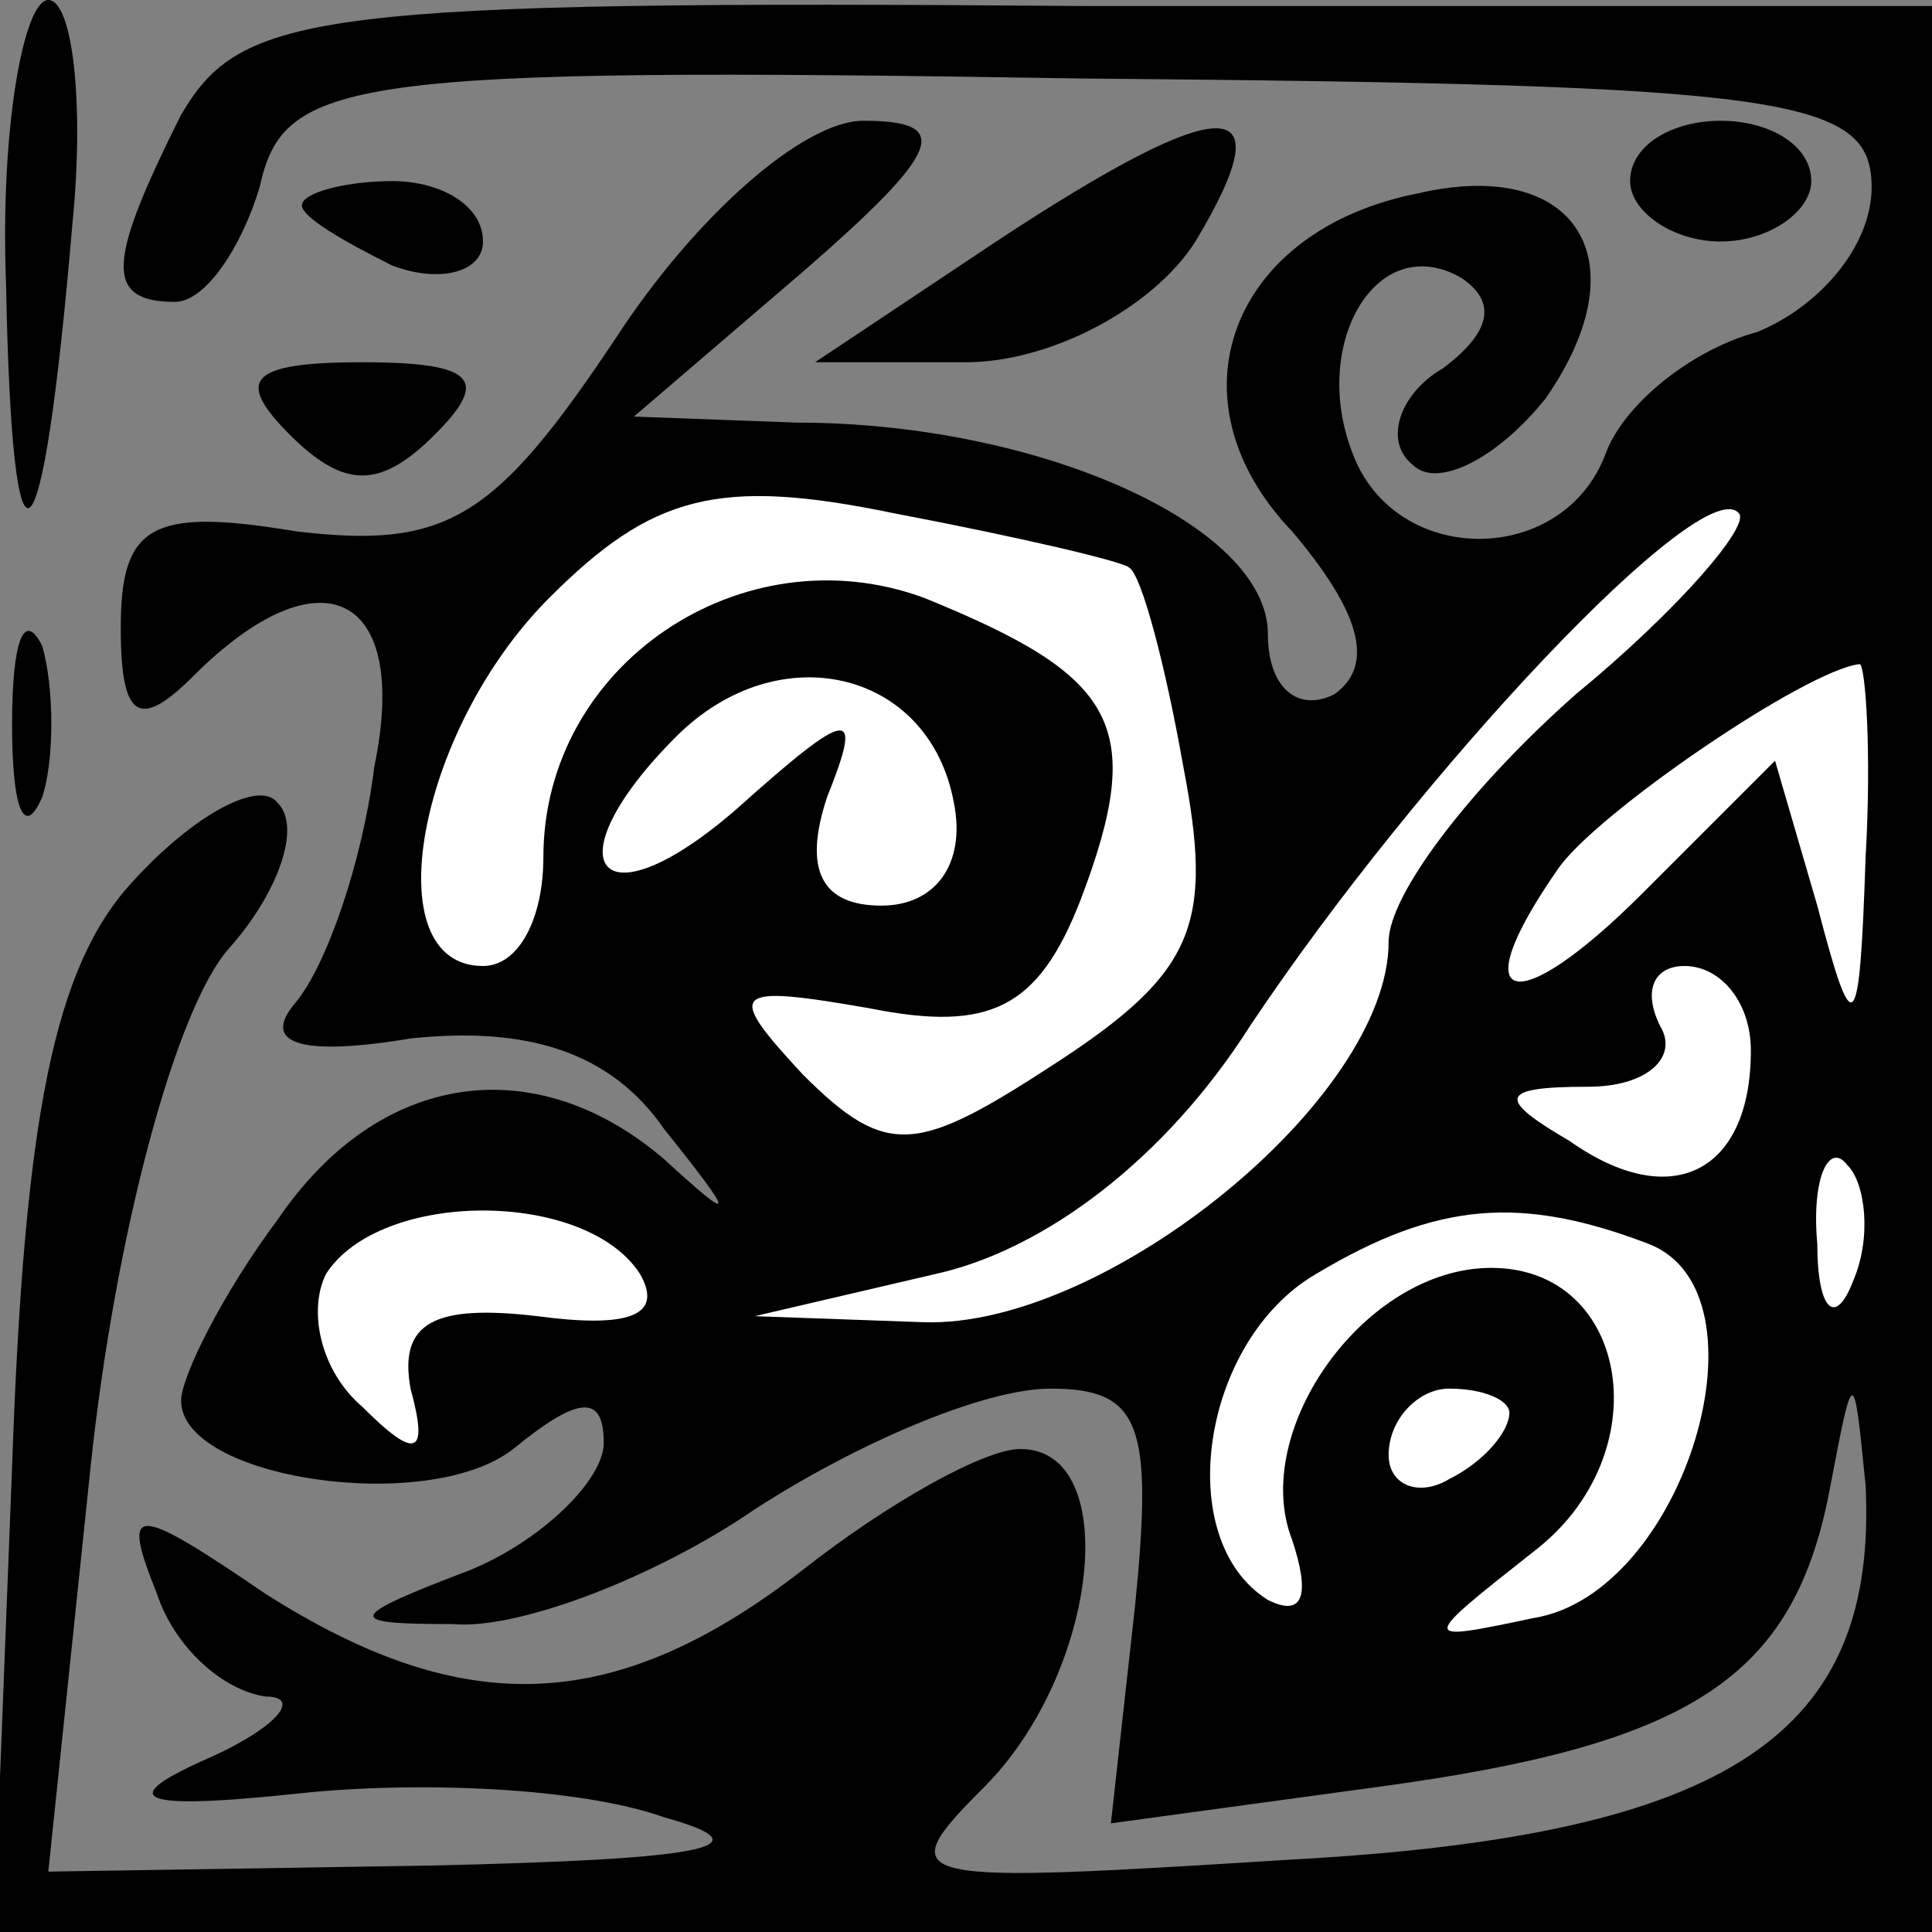 <?xml version="1.0" standalone="no"?>
<!DOCTYPE svg PUBLIC "-//W3C//DTD SVG 20010904//EN"
 "http://www.w3.org/TR/2001/REC-SVG-20010904/DTD/svg10.dtd">
<svg version="1.0" xmlns="http://www.w3.org/2000/svg"
 width="32pt" height="32pt" viewBox="0 0 32 32"
 preserveAspectRatio="xMidYMid meet">
<rect x="0" y="0" width="32" height="32" fill="#808080" stroke="none"/>
<g transform="translate(0,32) scale(0.1,-0.1)"
fill="#000000" stroke="none">
<path fill="#000000" stroke="none" d="M1 273 c1 -53 6 -49 11 10 2 20 0 37
-4 37 -4 0 -8 -21 -7 -47z"/>
<path fill="#000000" stroke="none" d="M30 301 c-12 -24 -13 -31 -1 -31 5 0
11 9 14 19 4 18 14 20 136 18 117 -1 131 -3 131 -18 0 -10 -9 -20 -19 -24 -11
-3 -22 -12 -25 -20 -7 -19 -35 -19 -42 0 -7 18 4 37 18 29 6 -4 5 -9 -3 -15
-7 -4 -10 -12 -5 -16 4 -4 14 1 22 11 16 23 5 40 -21 34 -31 -6 -42 -34 -21
-56 11 -13 14 -22 7 -27 -6 -3 -11 1 -11 10 0 18 -38 35 -78 35 l-27 1 28 24
c23 20 25 25 10 25 -10 0 -28 -16 -41 -36 -20 -30 -28 -35 -53 -32 -24 4 -29
1 -29 -16 0 -15 3 -17 12 -8 21 21 36 14 30 -15 -2 -16 -8 -33 -13 -39 -6 -7
1 -9 19 -6 19 2 33 -2 42 -15 12 -15 12 -16 0 -5 -21 18 -47 15 -64 -10 -9
-12 -16 -26 -16 -30 0 -13 41 -19 55 -8 11 9 15 9 15 1 0 -6 -10 -16 -22 -21
-21 -8 -21 -9 -3 -9 11 -1 34 8 50 19 17 11 38 20 49 20 15 0 17 -6 14 -36
l-4 -36 44 6 c52 7 69 18 75 49 4 21 4 21 6 1 2 -41 -22 -58 -95 -62 -64 -4
-67 -4 -51 12 19 19 23 56 6 56 -6 0 -22 -9 -36 -20 -31 -24 -56 -25 -89 -4
-22 15 -24 15 -18 0 3 -9 11 -16 18 -17 6 0 2 -5 -9 -10 -16 -7 -13 -9 15 -6
19 2 46 1 60 -4 18 -5 6 -7 -39 -8 l-63 -1 7 67 c4 38 14 76 23 86 8 9 12 20
8 24 -3 4 -14 -2 -24 -13 -13 -14 -18 -39 -20 -97 l-3 -77 160 0 161 0 0 159
0 160 -140 0 c-128 1 -140 -1 -150 -18z"/>
<path fill="#ffffff" stroke="none" d="M187 226 c2 -1 6 -16 9 -33 5 -26 2
-34 -21 -49 -23 -15 -28 -16 -42 -2 -13 14 -12 15 11 11 20 -4 28 0 35 18 11
29 6 37 -26 50 -30 11 -63 -11 -63 -43 0 -10 -4 -18 -10 -18 -18 0 -11 39 11
61 17 17 28 20 57 14 21 -4 38 -8 39 -9z"/>
<path fill="#ffffff" stroke="none" d="M261 205 c-17 -15 -31 -33 -31 -41 0
-26 -47 -64 -77 -63 l-28 1 30 7 c18 4 38 19 52 41 28 42 75 92 81 85 2 -2
-10 -16 -27 -30z"/>
<path fill="#ffffff" stroke="none" d="M158 187 c2 -10 -3 -17 -12 -17 -10 0
-13 6 -9 18 6 15 4 15 -15 -2 -23 -20 -31 -9 -10 12 17 17 42 11 46 -11z"/>
<path fill="#ffffff" stroke="none" d="M309 178 c-1 -30 -2 -31 -8 -8 l-7 24
-22 -22 c-21 -21 -30 -19 -14 4 6 9 41 33 50 34 1 0 2 -15 1 -32z"/>
<path fill="#ffffff" stroke="none" d="M290 146 c0 -20 -13 -27 -30 -15 -12 7
-12 9 3 9 10 0 15 5 12 10 -3 6 -1 10 4 10 6 0 11 -6 11 -14z"/>
<path fill="#ffffff" stroke="none" d="M307 108 c-3 -8 -6 -5 -6 6 -1 11 2 17
5 13 3 -3 4 -12 1 -19z"/>
<path fill="#ffffff" stroke="none" d="M106 109 c4 -7 -2 -9 -17 -7 -17 2 -23
-1 -21 -12 3 -11 1 -12 -8 -3 -7 6 -9 16 -6 22 9 14 43 14 52 0z"/>
<path fill="#ffffff" stroke="none" d="M273 114 c21 -8 6 -58 -19 -62 -19 -4
-19 -4 0 11 21 16 16 47 -7 47 -21 0 -40 -27 -33 -45 3 -9 2 -13 -4 -10 -16
10 -11 43 8 54 20 12 34 13 55 5z"/>
<path fill="#ffffff" stroke="none" d="M250 86 c0 -3 -4 -8 -10 -11 -5 -3 -10
-1 -10 4 0 6 5 11 10 11 6 0 10 -2 10 -4z"/>
<path fill="#000000" stroke="none" d="M165 280 l-30 -20 25 0 c14 0 31 9 38
20 15 25 5 25 -33 0z"/>
<path fill="#000000" stroke="none" d="M270 290 c0 -5 7 -10 15 -10 8 0 15 5
15 10 0 6 -7 10 -15 10 -8 0 -15 -4 -15 -10z"/>
<path fill="#000000" stroke="none" d="M50 286 c0 -2 7 -6 15 -10 8 -3 15 -1
15 4 0 6 -7 10 -15 10 -8 0 -15 -2 -15 -4z"/>
<path fill="#000000" stroke="none" d="M48 248 c9 -9 15 -9 24 0 9 9 7 12 -12
12 -19 0 -21 -3 -12 -12z"/>
<path fill="#000000" stroke="none" d="M2 200 c0 -14 2 -19 5 -12 2 6 2 18 0
25 -3 6 -5 1 -5 -13z"/>
</g>
</svg>
